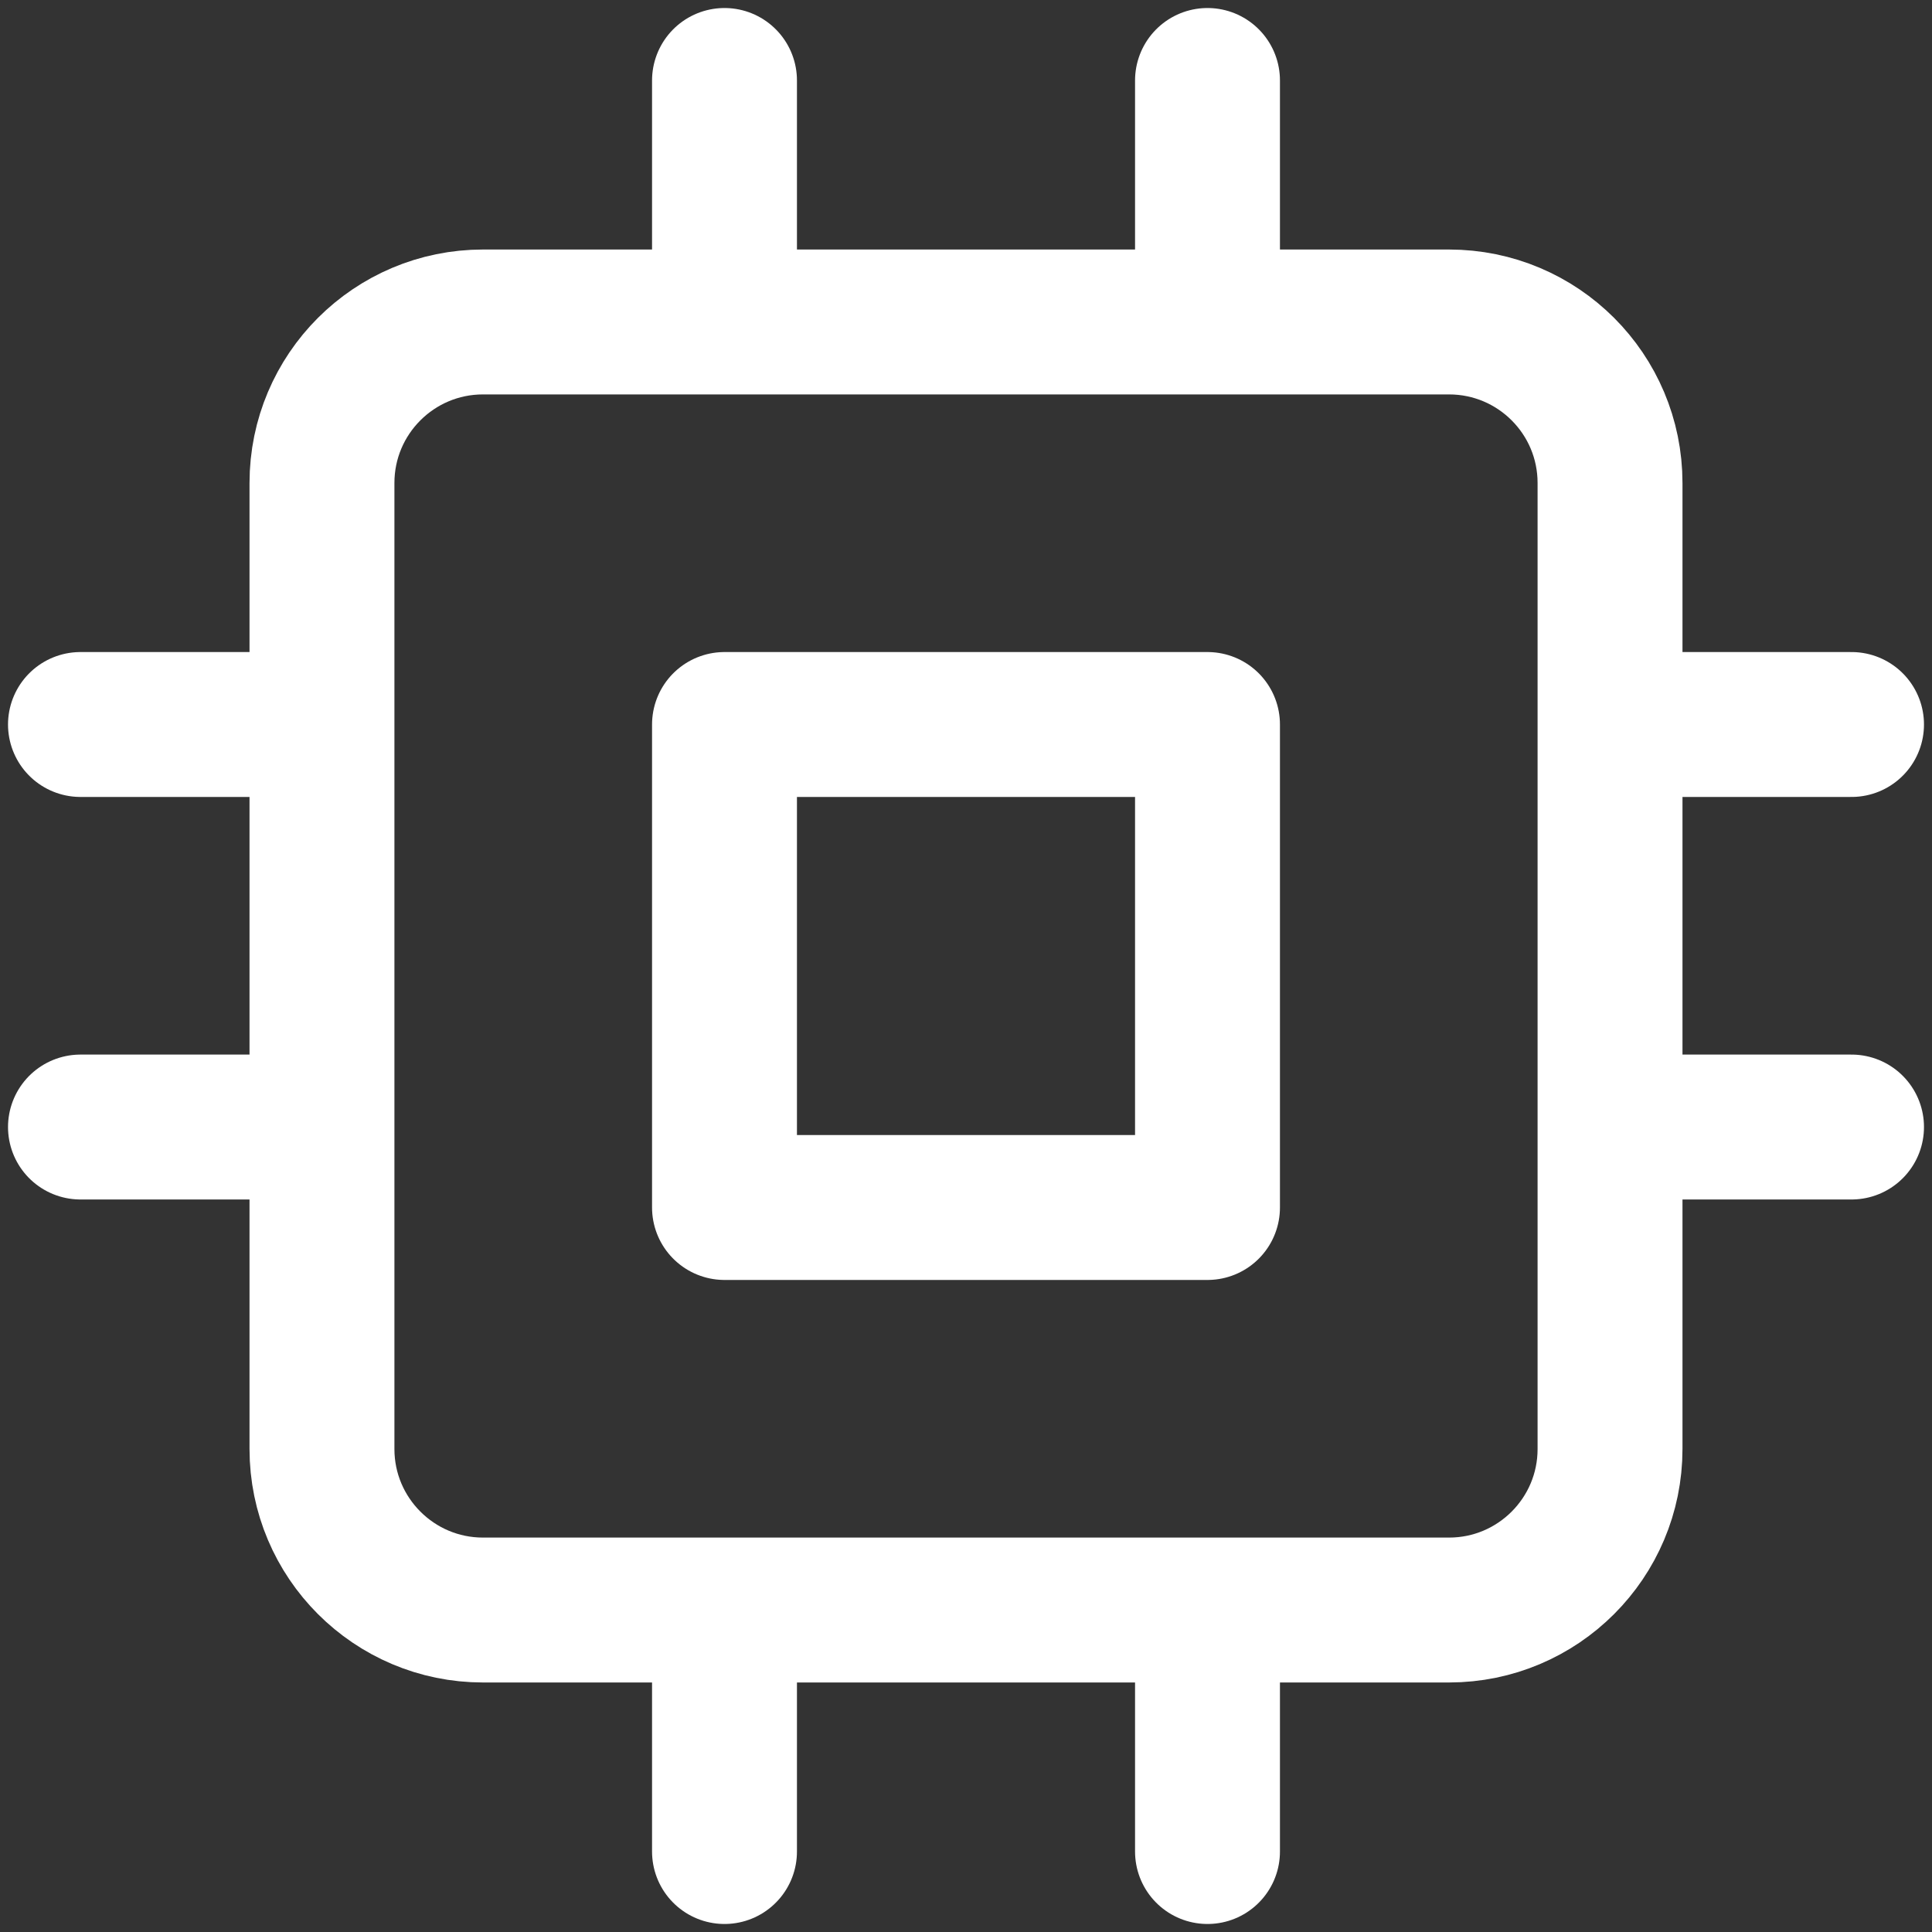 <svg width="20" height="20" viewBox="0 0 20 20" fill="none" xmlns="http://www.w3.org/2000/svg">
<rect x="0" y="0" width="20" height="20" fill="#333333" stroke="none"/>
<path d="M7.5 0.833V3.333M12.5 0.833V3.333M7.5 16.667V19.167M12.5 16.667V19.167M16.667 7.5H19.167M16.667 11.667H19.167M0.833 7.5H3.333M0.833 11.667H3.333M5 3.333H15C15.921 3.333 16.667 4.079 16.667 5V15C16.667 15.92 15.921 16.667 15 16.667H5C4.08 16.667 3.333 15.92 3.333 15V5C3.333 4.079 4.08 3.333 5 3.333ZM7.5 7.5H12.5V12.5H7.5V7.5Z" stroke="white" stroke-width="1.5" stroke-linecap="round" stroke-linejoin="round"/>
</svg>
